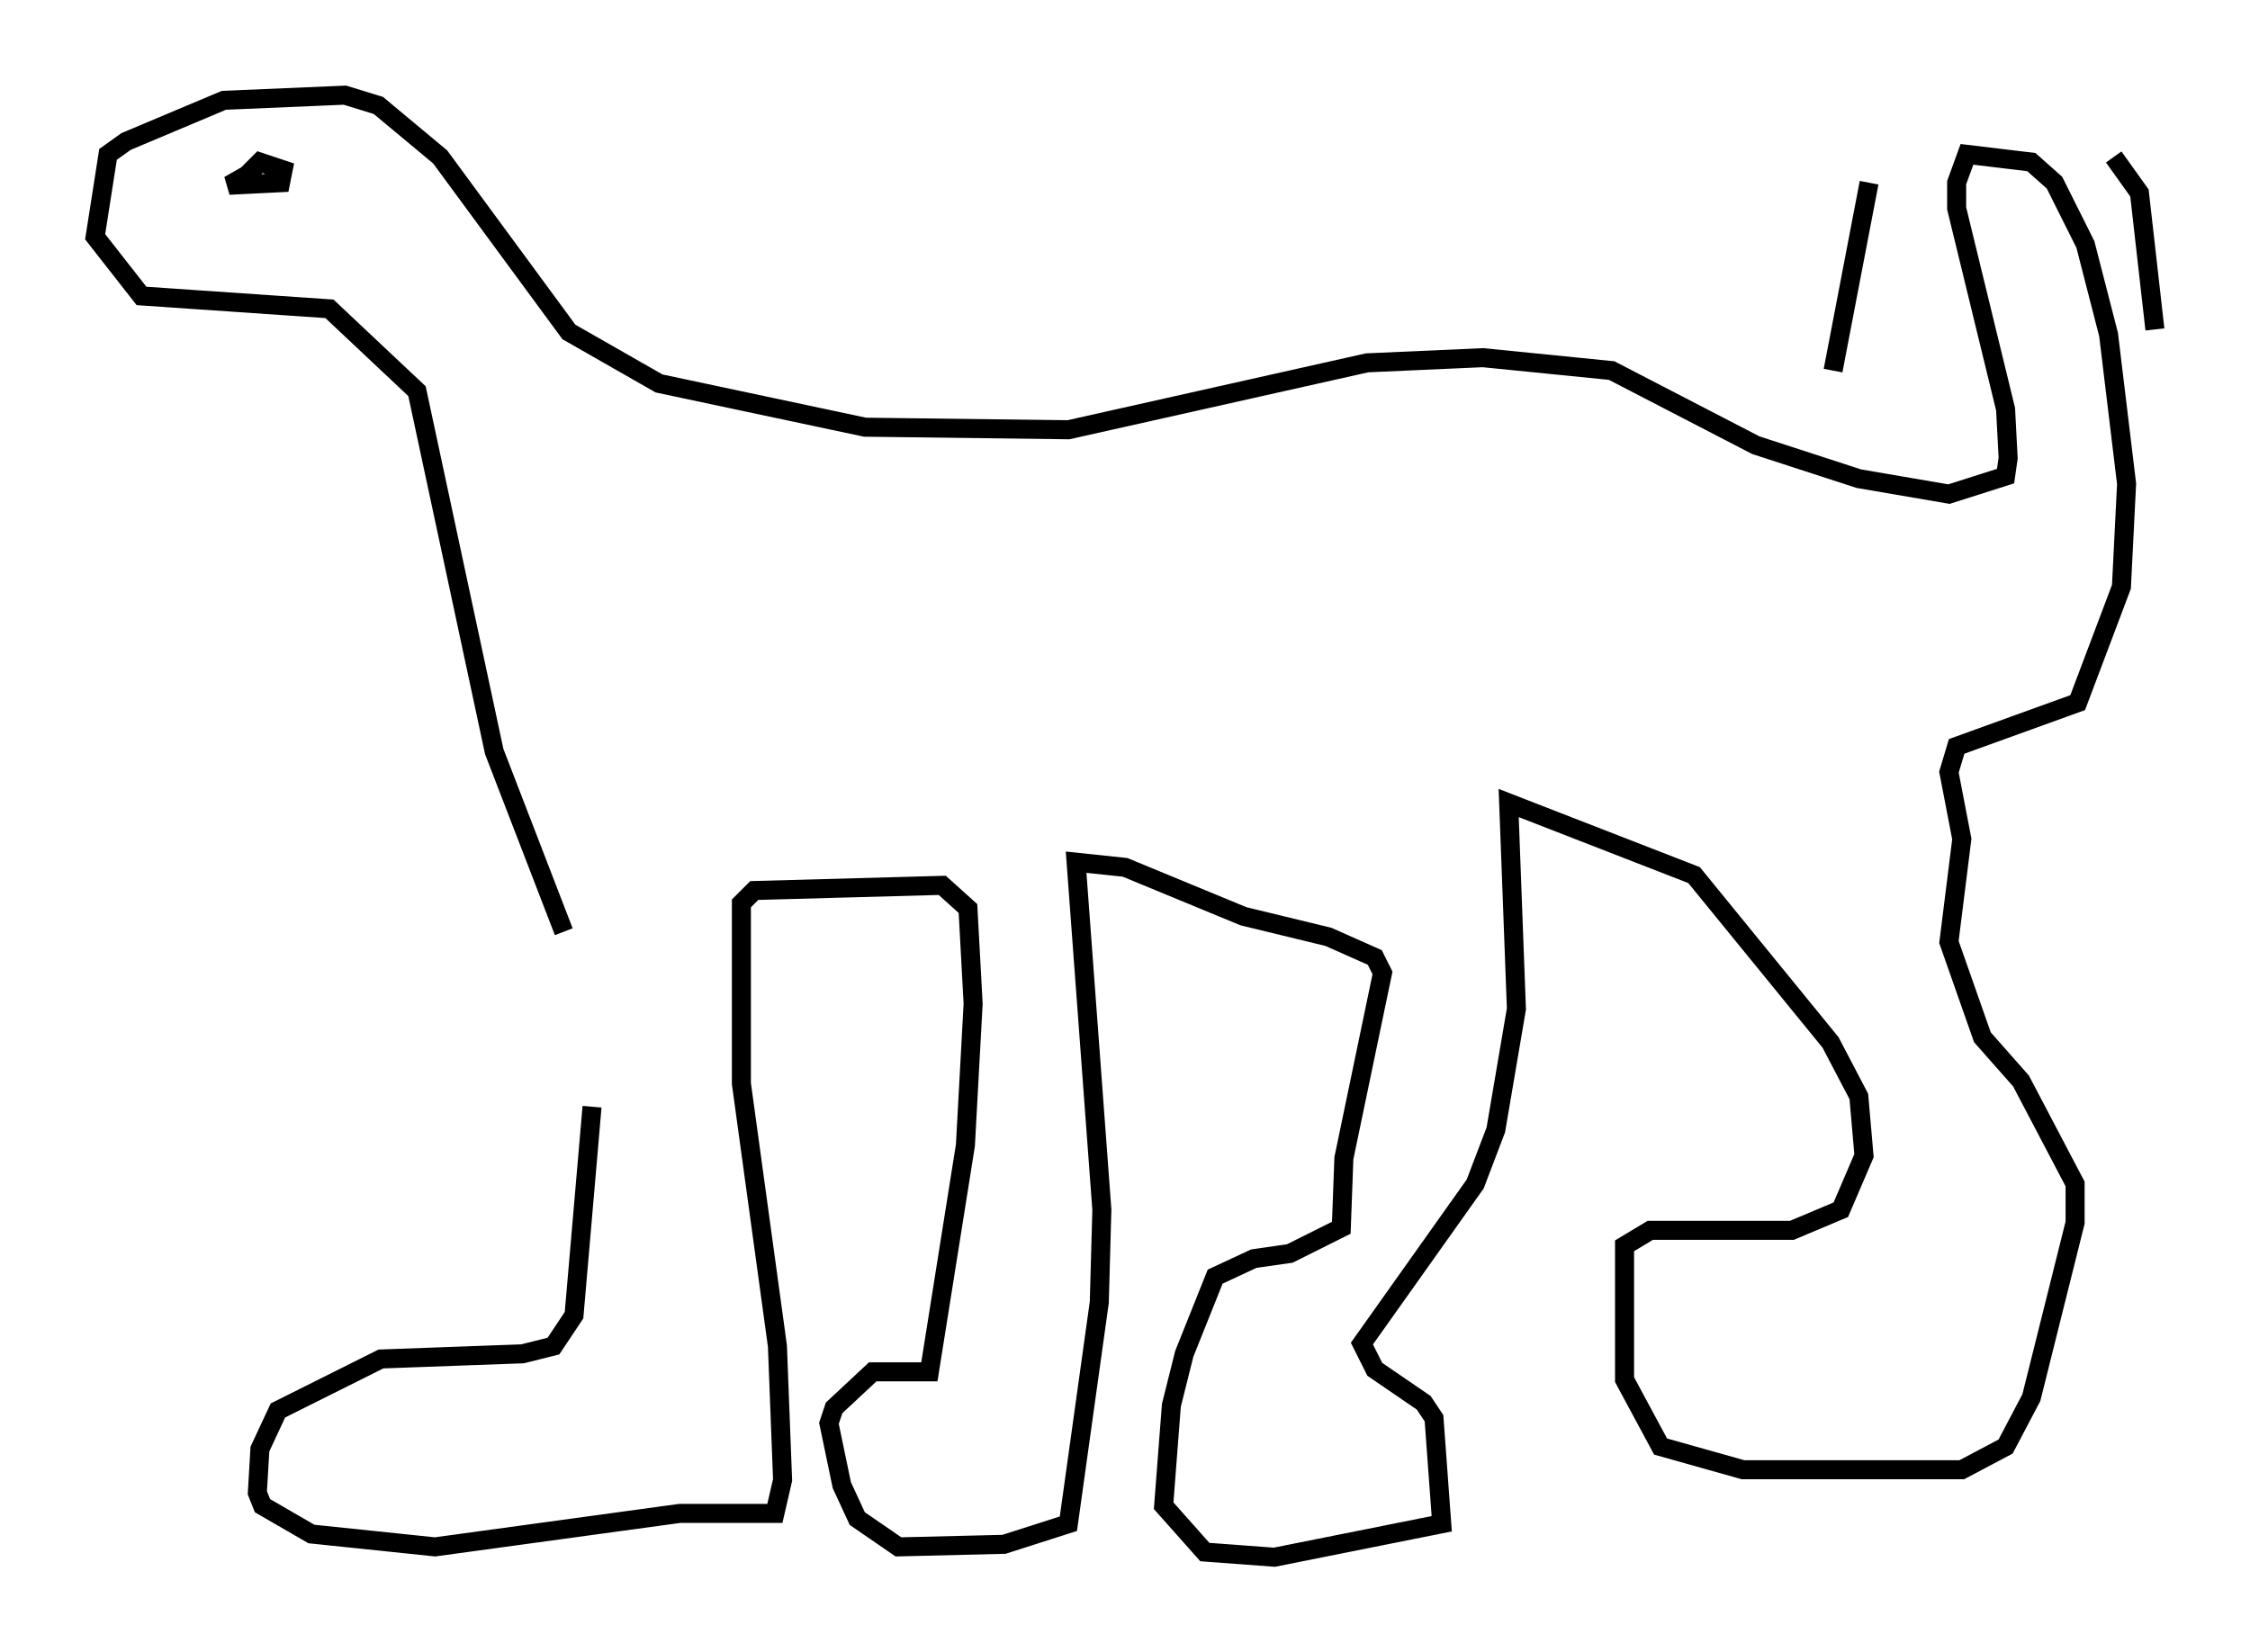 <?xml version="1.0" encoding="utf-8" ?>
<svg baseProfile="full" height="86.86" version="1.1" width="118.253" xmlns="http://www.w3.org/2000/svg" xmlns:ev="http://www.w3.org/2001/xml-events" xmlns:xlink="http://www.w3.org/1999/xlink"><defs /><rect fill="white" height="86.86" width="118.253" x="0" y="0" /><path d="M30.304, 45.73 m0.812, 12.449 l-0.947, 10.961 -1.083, 1.624 l-1.624, 0.406 -7.442, 0.271 l-5.413, 2.706 -0.947, 2.03 l-0.135, 2.3 0.271, 0.677 l2.571, 1.488 6.495, 0.677 l12.855, -1.759 5.007, 0.0 l0.406, -1.759 -0.271, -7.036 l-1.894, -13.802 0.0, -9.472 l0.677, -0.677 9.878, -0.271 l1.353, 1.218 0.271, 5.007 l-0.406, 7.442 -1.894, 11.908 l-2.977, 0.0 -2.03, 1.894 l-0.271, 0.812 0.677, 3.248 l0.812, 1.759 2.165, 1.488 l5.548, -0.135 3.383, -1.083 l1.624, -11.637 0.135, -4.871 l-1.353, -18.268 2.571, 0.271 l6.225, 2.571 4.465, 1.083 l2.436, 1.083 0.406, 0.812 l-2.03, 9.743 -0.135, 3.654 l-2.706, 1.353 -1.894, 0.271 l-2.03, 0.947 -1.624, 4.059 l-0.677, 2.706 -0.406, 5.277 l2.165, 2.436 3.654, 0.271 l8.796, -1.759 -0.406, -5.548 l-0.541, -0.812 -2.571, -1.759 l-0.677, -1.353 5.954, -8.39 l1.083, -2.842 1.083, -6.36 l-0.406, -10.825 9.743, 3.789 l7.172, 8.796 1.488, 2.842 l0.271, 3.112 -1.218, 2.842 l-2.571, 1.083 -7.442, 0.0 l-1.353, 0.812 0.0, 7.036 l1.894, 3.518 4.33, 1.218 l11.502, 0.0 2.3, -1.218 l1.353, -2.571 2.3, -9.202 l0.0, -2.03 -2.842, -5.413 l-2.03, -2.3 -1.759, -5.007 l0.677, -5.413 -0.677, -3.518 l0.406, -1.353 6.36, -2.3 l2.3, -6.089 0.271, -5.413 l-0.947, -7.848 -1.218, -4.736 l-1.624, -3.248 -1.218, -1.083 l-3.383, -0.406 -0.541, 1.488 l0.0, 1.353 2.571, 10.555 l0.135, 2.571 -0.135, 0.947 l-2.977, 0.947 -4.736, -0.812 l-5.413, -1.759 -7.578, -3.924 l-6.766, -0.677 -6.089, 0.271 l-15.697, 3.518 -10.69, -0.135 l-10.825, -2.3 -4.736, -2.706 l-6.766, -9.202 -3.248, -2.706 l-1.759, -0.541 -6.36, 0.271 l-5.142, 2.165 -0.947, 0.677 l-0.677, 4.33 2.436, 3.112 l9.878, 0.677 4.601, 4.33 l4.059, 18.944 3.654, 9.472 m-16.915, -39.512 l0.947, -0.947 1.218, 0.406 l-0.135, 0.677 -2.706, 0.135 l0.947, -0.541 m85.249, 0.406 l-1.894, 9.878 m14.75, -11.231 l1.353, 1.894 0.812, 7.172 " fill="none" stroke="black" stroke-width="1" /></svg>
